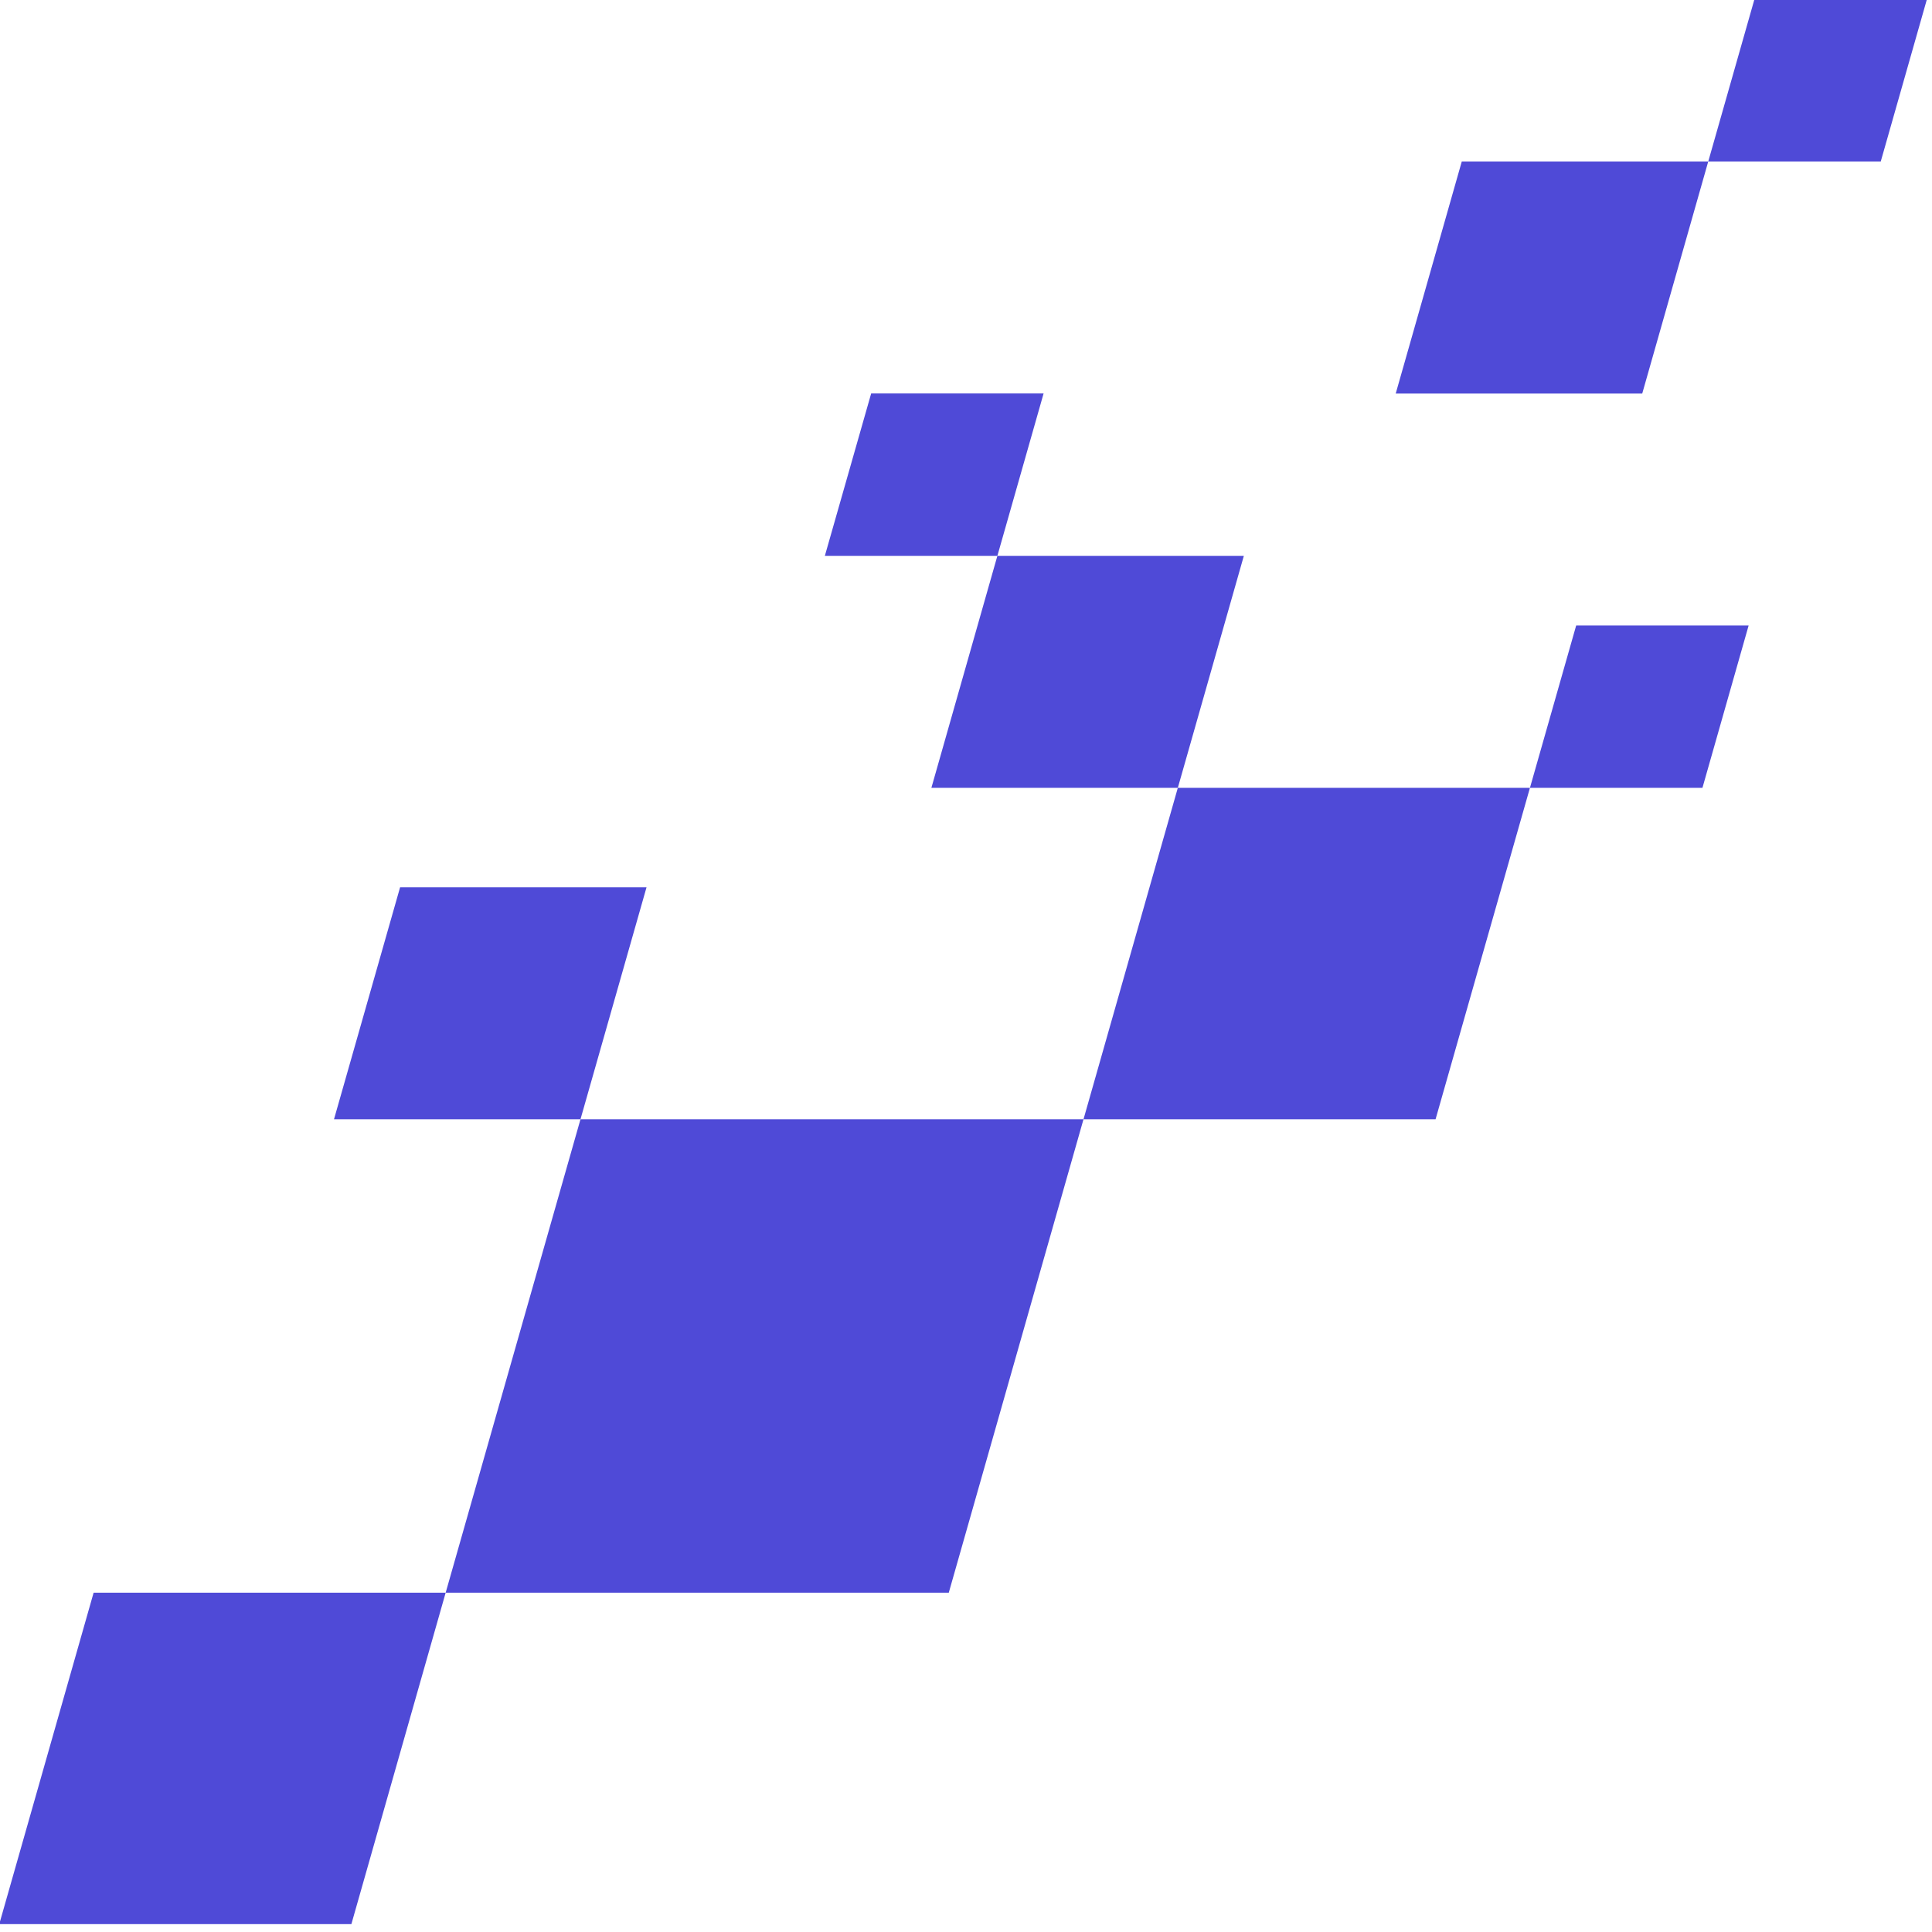  <svg
        width="20"
        height="20"
        version="1.1"
        viewBox="0 0 9.26 9.26"
        xmlns="http://www.w3.org/2000/svg">
        <g>
          <g            
            transform="matrix(.123 0 0 .122 -1.528 -1.274)"
            fill="#4f4ad7"
            featurekey="S6ay6y-0">
            <g>
              <g                
                transform="matrix(1 0 0 .949 0 .528)"
                fill="#4f4ad7">
                <polygon points="35.043 56.782 29.789 76.381 49.394 76.381 54.644 56.782" />
                <polygon points="16.071 76.381 12.394 90.102 26.115 90.102 29.789 76.381" />
                <polygon points="58.319 43.063 54.644 56.782 68.363 56.782 72.04 43.063" />
                <polygon points="51.288 33.458 48.716 43.063 58.319 43.063 60.892 33.458" />
                <polygon points="69.384 17.134 66.81 26.739 76.416 26.739 78.988 17.134" />
                <polygon points="28.013 47.18 25.438 56.782 35.043 56.782 37.616 47.18" />
                <polygon points="80.79 10.411 78.988 17.134 85.71 17.134 87.511 10.411" />
                <polygon points="73.842 36.341 72.04 43.063 78.762 43.063 80.562 36.341" />
                <polygon points="46.37 26.735 44.565 33.458 51.288 33.458 53.089 26.735" />
              </g>
            </g>
          </g>
        </g>
      </svg>